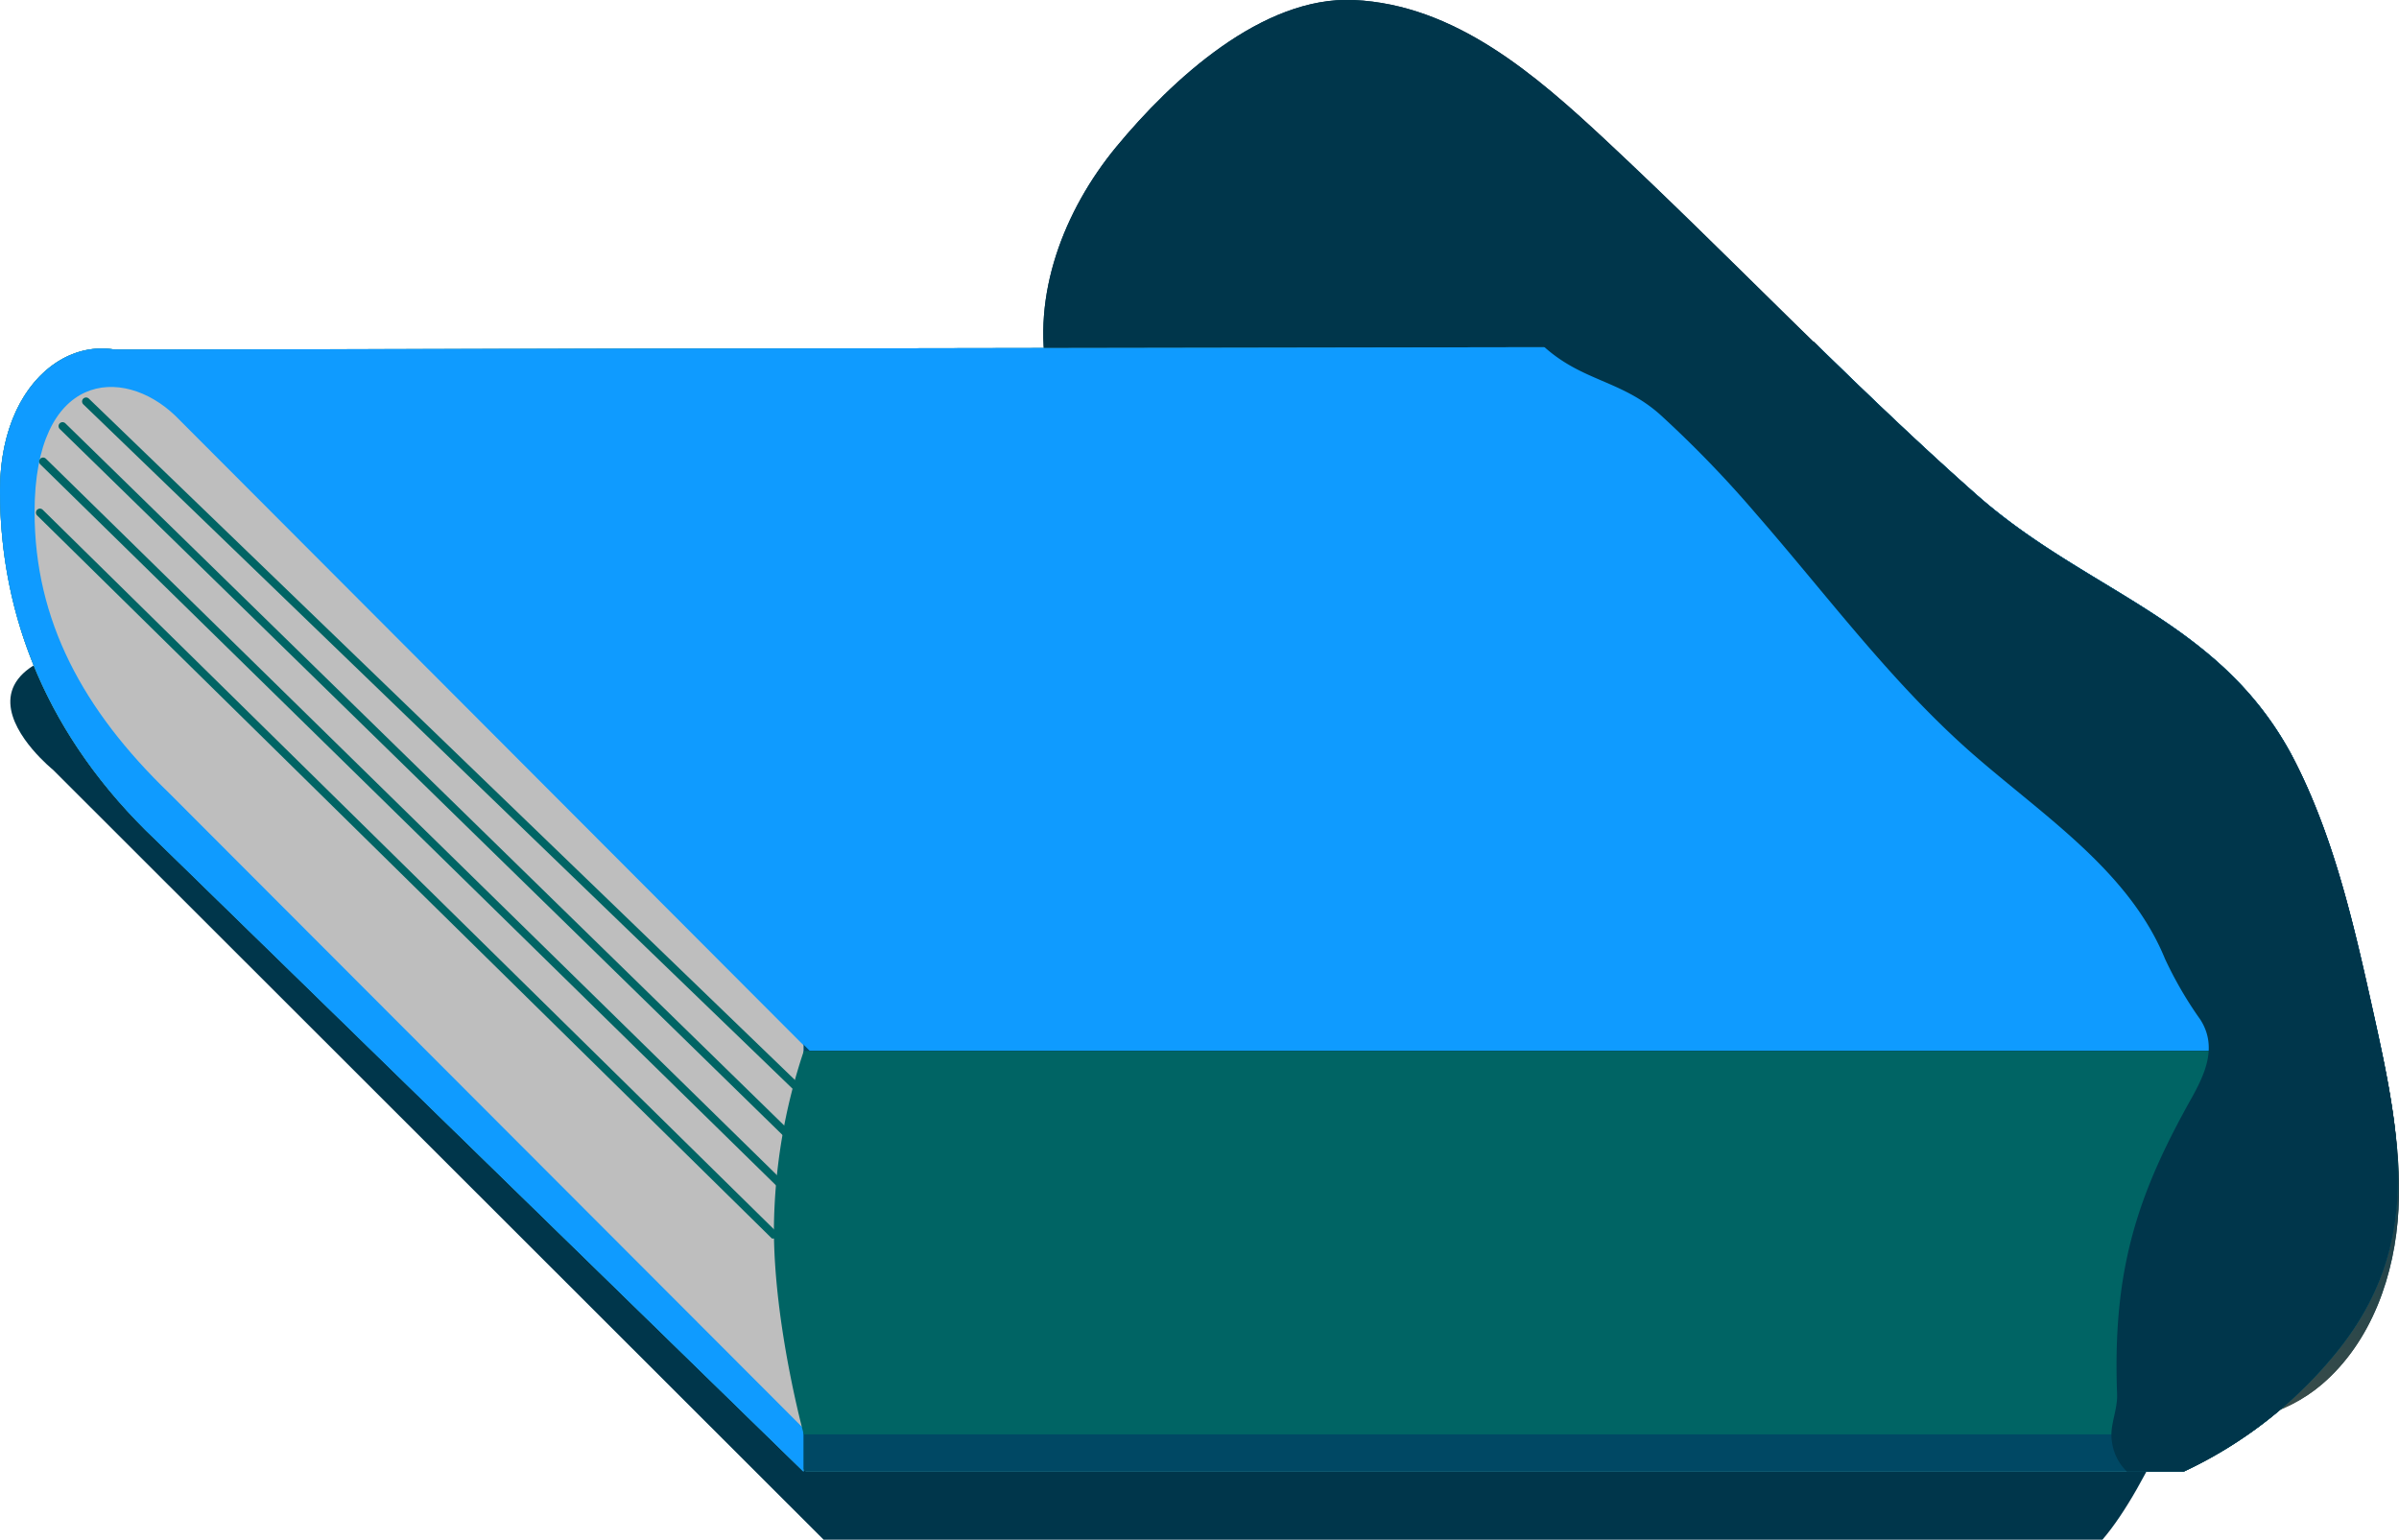 <svg xmlns="http://www.w3.org/2000/svg" xmlns:xlink="http://www.w3.org/1999/xlink" viewBox="0 0 301.09 193.29"><defs><style>.cls-1{fill:url(#未命名漸層_7);}.cls-2{fill:#00364b;}.cls-3{fill:#3c9195;}.cls-4{fill:#004864;}.cls-5{fill:#0f9bff;}.cls-6{fill:#bebebe;}.cls-7{fill:none;stroke:#006464;stroke-linecap:round;stroke-miterlimit:10;}.cls-8{fill:#006464;}</style><linearGradient id="未命名漸層_7" x1="119.53" y1="-260.15" x2="220.64" y2="-19.04" gradientTransform="matrix(1, 0, 0, -1, 0, 66.4)" gradientUnits="userSpaceOnUse"><stop offset="0" stop-color="#ff9947"/><stop offset="1" stop-color="#00364b"/></linearGradient></defs><title>資產 2</title><g id="圖層_2" data-name="圖層 2"><g id="背景物件"><path class="cls-1" d="M217.34,138.48c11.53,11.27,24.15,28.73,38.68,36,10.15,5.09,26.27,7.08,35.37-.7,6.27-5.35,9.21-13.8,9.64-22s-1.36-16.4-3.15-24.44c-2.35-10.6-4.74-21.33-9.54-31.07-9-18.36-26-21.54-40.3-34.15-16-14.18-30.74-29.8-46.38-44.4C192.78,9.43,182.66.58,169.9,0c-11.48-.51-22.83,10-29.79,18.42-6.6,8-10.69,18.67-8.64,28.83,3.43,17,21.09,26.88,32.66,38,9.26,8.87,18,18.9,27.31,28Z"/><path class="cls-2" d="M103.4,193.29,6.65,96.62S-14,80,25.8,80H244.32l44,53.55s-13,46.38-24.45,59.71H103.4Z"/><path class="cls-3" d="M298.88,131.93h0c-.32-1.51-.65-3-1-4.61-2.35-10.6-4.74-21.32-9.54-31.06-.33-.68-.68-1.33-1-2l-.09-.16c-9.27-16.5-25.47-19.93-39.17-32-6.79-6-13.32-12.25-19.8-18.58l-213.83.36C7.32,42.66,0,49.36,0,61.59c0,15.83,6,31,19.5,43.8l81.34,79.31v-.34l.33.34H274.08a54.24,54.24,0,0,0,19.41-15.29C302.88,157.6,301.73,145.58,298.88,131.93Z"/><path class="cls-4" d="M287.24,176a53.84,53.84,0,0,0,6.23-6.59c10.46-13.13,7.87-26.51,4.42-42.1-2.35-10.6-4.74-21.32-9.54-31.06a43.09,43.09,0,0,0-2.19-3.9H9.64l91.49,92.36H274A54.35,54.35,0,0,0,287.24,176Z"/><path class="cls-5" d="M100.84,184.71,19.5,105.4C6,92.55,0,77.4,0,61.6S12.22,39.2,20.49,47.08l80.35,78.35v59.28Z"/><path class="cls-6" d="M100.84,179.29,21.22,99.54C10.41,89.11,4.34,77.89,4.34,64.26c0-17.5,11-18.47,17.67-12.07l78.83,79V179.3Z"/><polyline class="cls-7" points="10.8 50.39 100.12 136.59 275.71 139"/><polyline class="cls-7" points="7.85 53.49 98.84 142.38 274.11 143.7"/><polyline class="cls-7" points="5.41 57.93 98.02 148.7 272.77 149.16"/><polyline class="cls-7" points="5.01 64.34 97.09 154.96 271.66 155.66"/><path class="cls-5" d="M297.88,127.31c-2.35-10.6-4.74-21.32-9.54-31.06-9-18.36-26-21.54-40.3-34.15-6.79-6-13.32-12.25-19.8-18.58l-213.83.36,87.2,88H298.87C298.57,130.41,298.23,128.87,297.88,127.31Z"/><path class="cls-8" d="M287.24,176a53.84,53.84,0,0,0,6.23-6.59c9.41-11.82,8.26-23.83,5.41-37.49h-198a72.33,72.33,0,0,0-3.75,22.34c0,12.12,3.75,25.78,3.75,25.78H282.13A54.69,54.69,0,0,0,287.24,176Z"/><path class="cls-2" d="M271.72,120.35a48.53,48.53,0,0,0,4.45,7.65c2.13,3.36.6,6.7-1,9.63-6.84,12.16-10.06,21.56-9.46,37.38.07,2-.93,3.85-.67,5.79a6.41,6.41,0,0,0,1.9,3.91h7.16a54.24,54.24,0,0,0,19.41-15.29c10.46-13.13,7.87-26.51,4.42-42.1-2.35-10.6-4.74-21.32-9.54-31.06-9-18.36-26-21.54-40.3-34.15-7-6.2-13.77-12.68-20.46-19.22l-33.91.57c4.86,4.43,9.81,4.25,14.68,8.62a140.75,140.75,0,0,1,12,12.42c8.73,10,16.71,20.81,26.64,29.65C256.13,102.2,267.13,109.14,271.72,120.35Z"/><path class="cls-1" d="M217.34,138.48c11.53,11.27,24.15,28.73,38.68,36,10.15,5.09,26.27,7.08,35.37-.7,6.27-5.35,9.21-13.8,9.64-22s-1.36-16.4-3.15-24.44c-2.35-10.6-4.74-21.33-9.54-31.07-9-18.36-26-21.54-40.3-34.15-16-14.18-30.74-29.8-46.38-44.4C192.78,9.43,182.66.58,169.9,0c-11.48-.51-22.83,10-29.79,18.42-6.6,8-10.69,18.67-8.64,28.83,3.43,17,21.09,26.88,32.66,38,9.26,8.87,18,18.9,27.31,28Z"/><path class="cls-3" d="M298.88,131.93h0c-.32-1.51-.65-3-1-4.61-2.35-10.6-4.74-21.32-9.54-31.06-.33-.68-.68-1.33-1-2l-.09-.16c-9.27-16.5-25.47-19.93-39.17-32-6.79-6-13.32-12.25-19.8-18.58l-213.83.36C7.32,42.66,0,49.36,0,61.59c0,15.83,6,31,19.5,43.8l81.34,79.31v-.34l.33.34H274.08a54.24,54.24,0,0,0,19.41-15.29C302.88,157.6,301.73,145.58,298.88,131.93Z"/><path class="cls-4" d="M287.24,176a53.84,53.84,0,0,0,6.23-6.59c10.46-13.13,7.87-26.51,4.42-42.1-2.35-10.6-4.74-21.32-9.54-31.06a43.09,43.09,0,0,0-2.19-3.9H9.64l91.49,92.36H274A54.35,54.35,0,0,0,287.24,176Z"/><path class="cls-5" d="M100.84,184.71,19.5,105.4C6,92.55,0,77.4,0,61.6S12.22,39.2,20.49,47.08l80.35,78.35v59.28Z"/><path class="cls-6" d="M100.84,179.29,21.22,99.54C10.41,89.11,4.34,77.89,4.34,64.26c0-17.5,11-18.47,17.67-12.07l78.83,79V179.3Z"/><polyline class="cls-7" points="10.8 50.39 100.12 136.59 275.71 139"/><polyline class="cls-7" points="7.85 53.49 98.84 142.38 274.11 143.7"/><polyline class="cls-7" points="5.41 57.93 98.02 148.7 272.77 149.16"/><polyline class="cls-7" points="5.01 64.34 97.09 154.96 271.66 155.66"/><path class="cls-5" d="M297.88,127.31c-2.35-10.6-4.74-21.32-9.54-31.06-9-18.36-26-21.54-40.3-34.15-6.79-6-13.32-12.25-19.8-18.58l-213.83.36,87.2,88H298.87C298.57,130.41,298.23,128.87,297.88,127.31Z"/><path class="cls-8" d="M287.24,176a53.84,53.84,0,0,0,6.23-6.59c9.41-11.82,8.26-23.83,5.41-37.49h-198a72.33,72.33,0,0,0-3.75,22.34c0,12.12,3.75,25.78,3.75,25.78H282.13A54.69,54.69,0,0,0,287.24,176Z"/><path class="cls-2" d="M271.72,120.35a48.53,48.53,0,0,0,4.45,7.65c2.13,3.36.6,6.7-1,9.63-6.84,12.16-10.06,21.56-9.46,37.38.07,2-.93,3.85-.67,5.79a6.41,6.41,0,0,0,1.9,3.91h7.16a54.24,54.24,0,0,0,19.41-15.29c10.46-13.13,7.87-26.51,4.42-42.1-2.35-10.6-4.74-21.32-9.54-31.06-9-18.36-26-21.54-40.3-34.15-7-6.2-13.77-12.68-20.46-19.22l-33.91.57c4.86,4.43,9.81,4.25,14.68,8.62a140.75,140.75,0,0,1,12,12.42c8.73,10,16.71,20.81,26.64,29.65C256.13,102.2,267.13,109.14,271.72,120.35Z"/></g></g></svg>